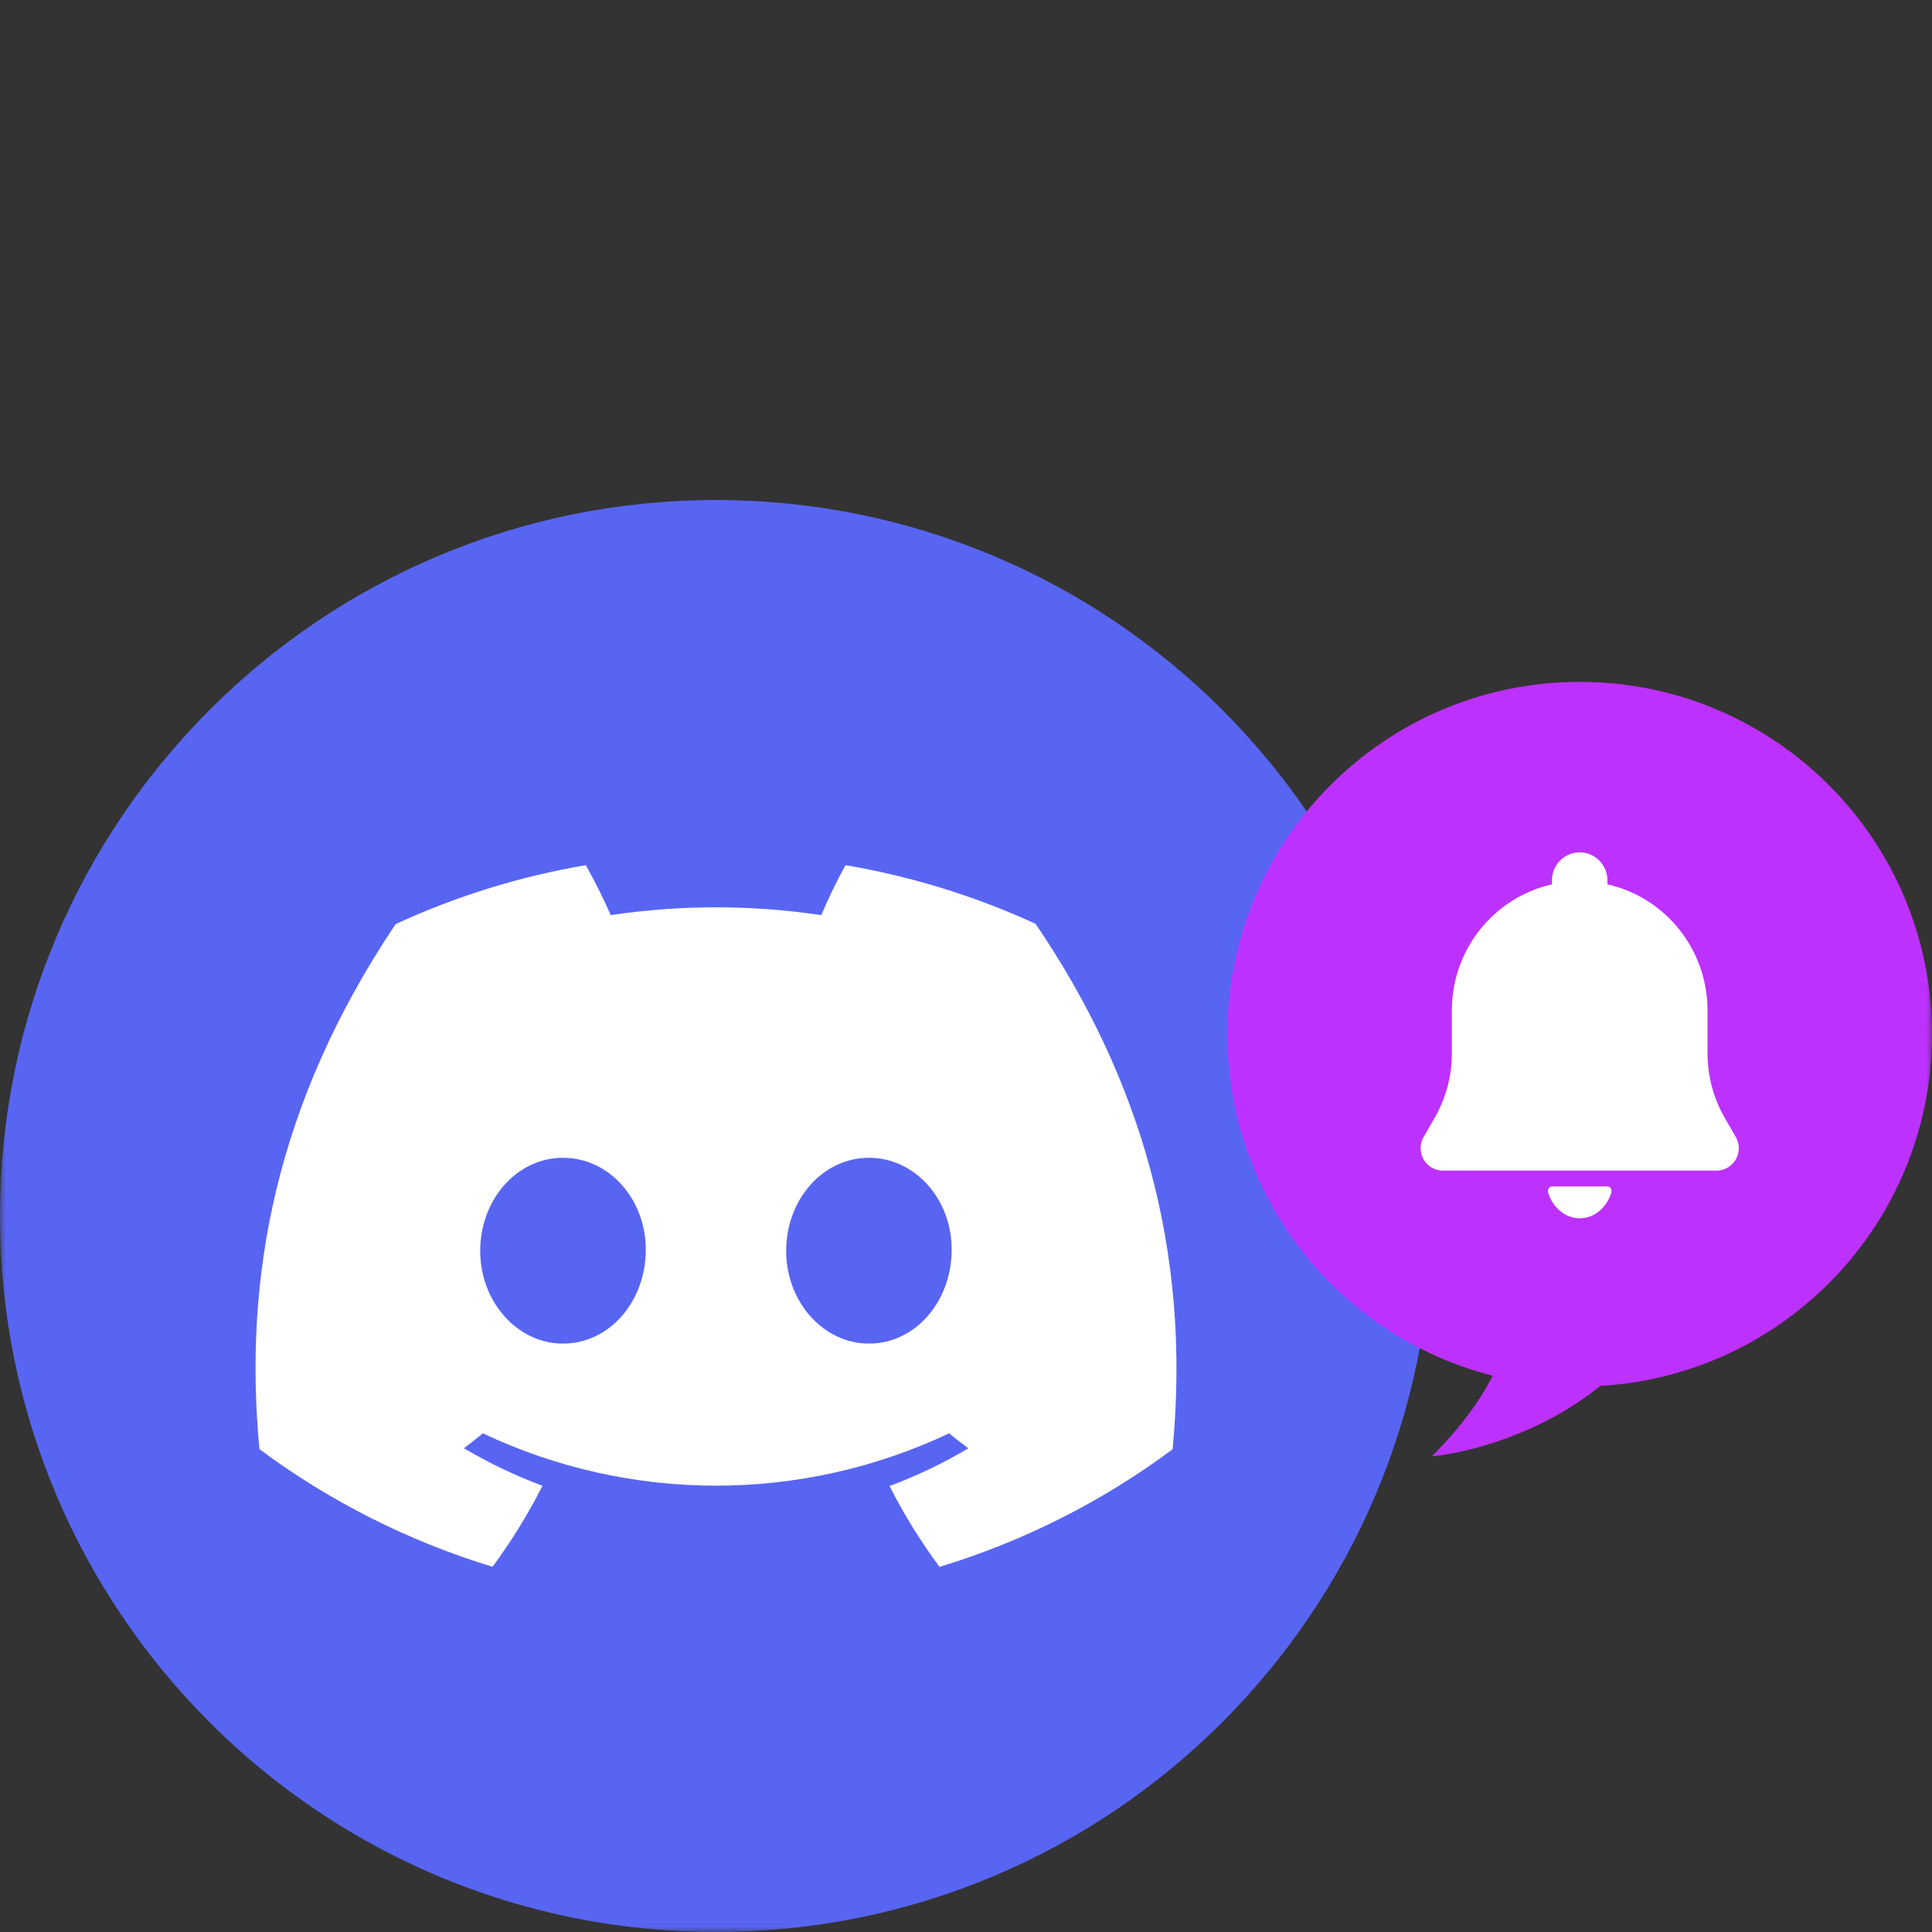 <?xml version="1.0"?>
<svg xmlns="http://www.w3.org/2000/svg" width="170" height="170" viewBox="0 0 170 170" fill="none">
<rect x="0" y="0" width="170" height="170" fill="#333333" stroke="none"/>
<mask id="mask0_1783_1805" style="mask-type:alpha" maskUnits="userSpaceOnUse" x="0" y="0" width="170" height="170">
<rect width="170" height="170" fill="white"/>
</mask>
<g mask="url(#mask0_1783_1805)">
<path d="M0 107.007C0 72.216 28.202 44 62.993 44C97.784 44 125.993 72.202 126 106.993C126 141.784 97.798 169.993 63.007 170C28.209 170.007 0 141.806 0 107.015V107.007Z" fill="#5865F2"/>
<path d="M91.123 81.292C85.805 78.846 80.179 77.11 74.406 76.128C73.674 77.41 72.846 79.132 72.267 80.523C66.128 79.608 59.879 79.608 53.741 80.523C53.081 79.022 52.349 77.557 51.543 76.128C45.763 77.11 40.137 78.853 34.811 81.314C24.262 97.041 21.398 112.395 22.827 127.514C29.017 132.114 35.954 135.616 43.338 137.865C45.001 135.616 46.466 133.228 47.734 130.737C45.338 129.844 43.023 128.737 40.818 127.434C41.397 127.001 41.954 126.562 42.489 126.122C55.477 132.261 70.523 132.261 83.512 126.122C84.061 126.577 84.633 127.016 85.204 127.441C82.999 128.752 80.677 129.858 78.274 130.759C79.534 133.25 81.006 135.63 82.669 137.872C90.053 135.63 96.991 132.129 103.181 127.521C104.851 109.992 100.295 94.778 91.123 81.292ZM49.536 118.226C45.536 118.226 42.254 114.563 42.254 110.066C42.254 105.568 45.463 101.876 49.536 101.876C53.609 101.876 56.861 105.539 56.825 110.044C56.788 114.549 53.609 118.226 49.536 118.226ZM76.457 118.226C72.457 118.226 69.176 114.563 69.176 110.066C69.176 105.568 72.384 101.876 76.457 101.876C80.53 101.876 83.783 105.539 83.739 110.044C83.695 114.549 80.53 118.226 76.457 118.226Z" fill="white"/>
<path fill-rule="evenodd" clip-rule="evenodd" d="M140.811 121.948C157.089 121.01 170 107.513 170 91C170 73.879 156.121 60 139 60C121.879 60 108 73.879 108 91C108 105.48 117.928 117.642 131.349 121.049C130.297 123.116 128.612 125.525 126 128.138C129.349 127.819 135.655 126.133 140.811 121.948Z" fill="#BD31FF"/>
<path d="M141.452 104.4H136.554C136.31 104.4 136.142 104.679 136.224 104.943C136.629 106.258 137.72 107.2 139.003 107.2C140.286 107.2 141.377 106.258 141.782 104.943C141.864 104.679 141.696 104.4 141.452 104.4H141.452Z" fill="white"/>
<path d="M151.745 98.328C150.765 96.615 150.249 94.672 150.249 92.694V88.921C150.249 83.486 146.48 78.945 141.441 77.817V77.469C141.441 76.105 140.348 75 139 75C137.652 75 136.559 76.105 136.559 77.469V77.817C131.52 78.945 127.751 83.486 127.751 88.921V92.694C127.751 94.672 127.235 96.615 126.255 98.327L125.342 99.923C124.461 101.23 125.386 103 126.95 103H151.05C152.614 103 153.539 101.23 152.658 99.923L151.745 98.327V98.328Z" fill="white"/>
</g>
</svg>
